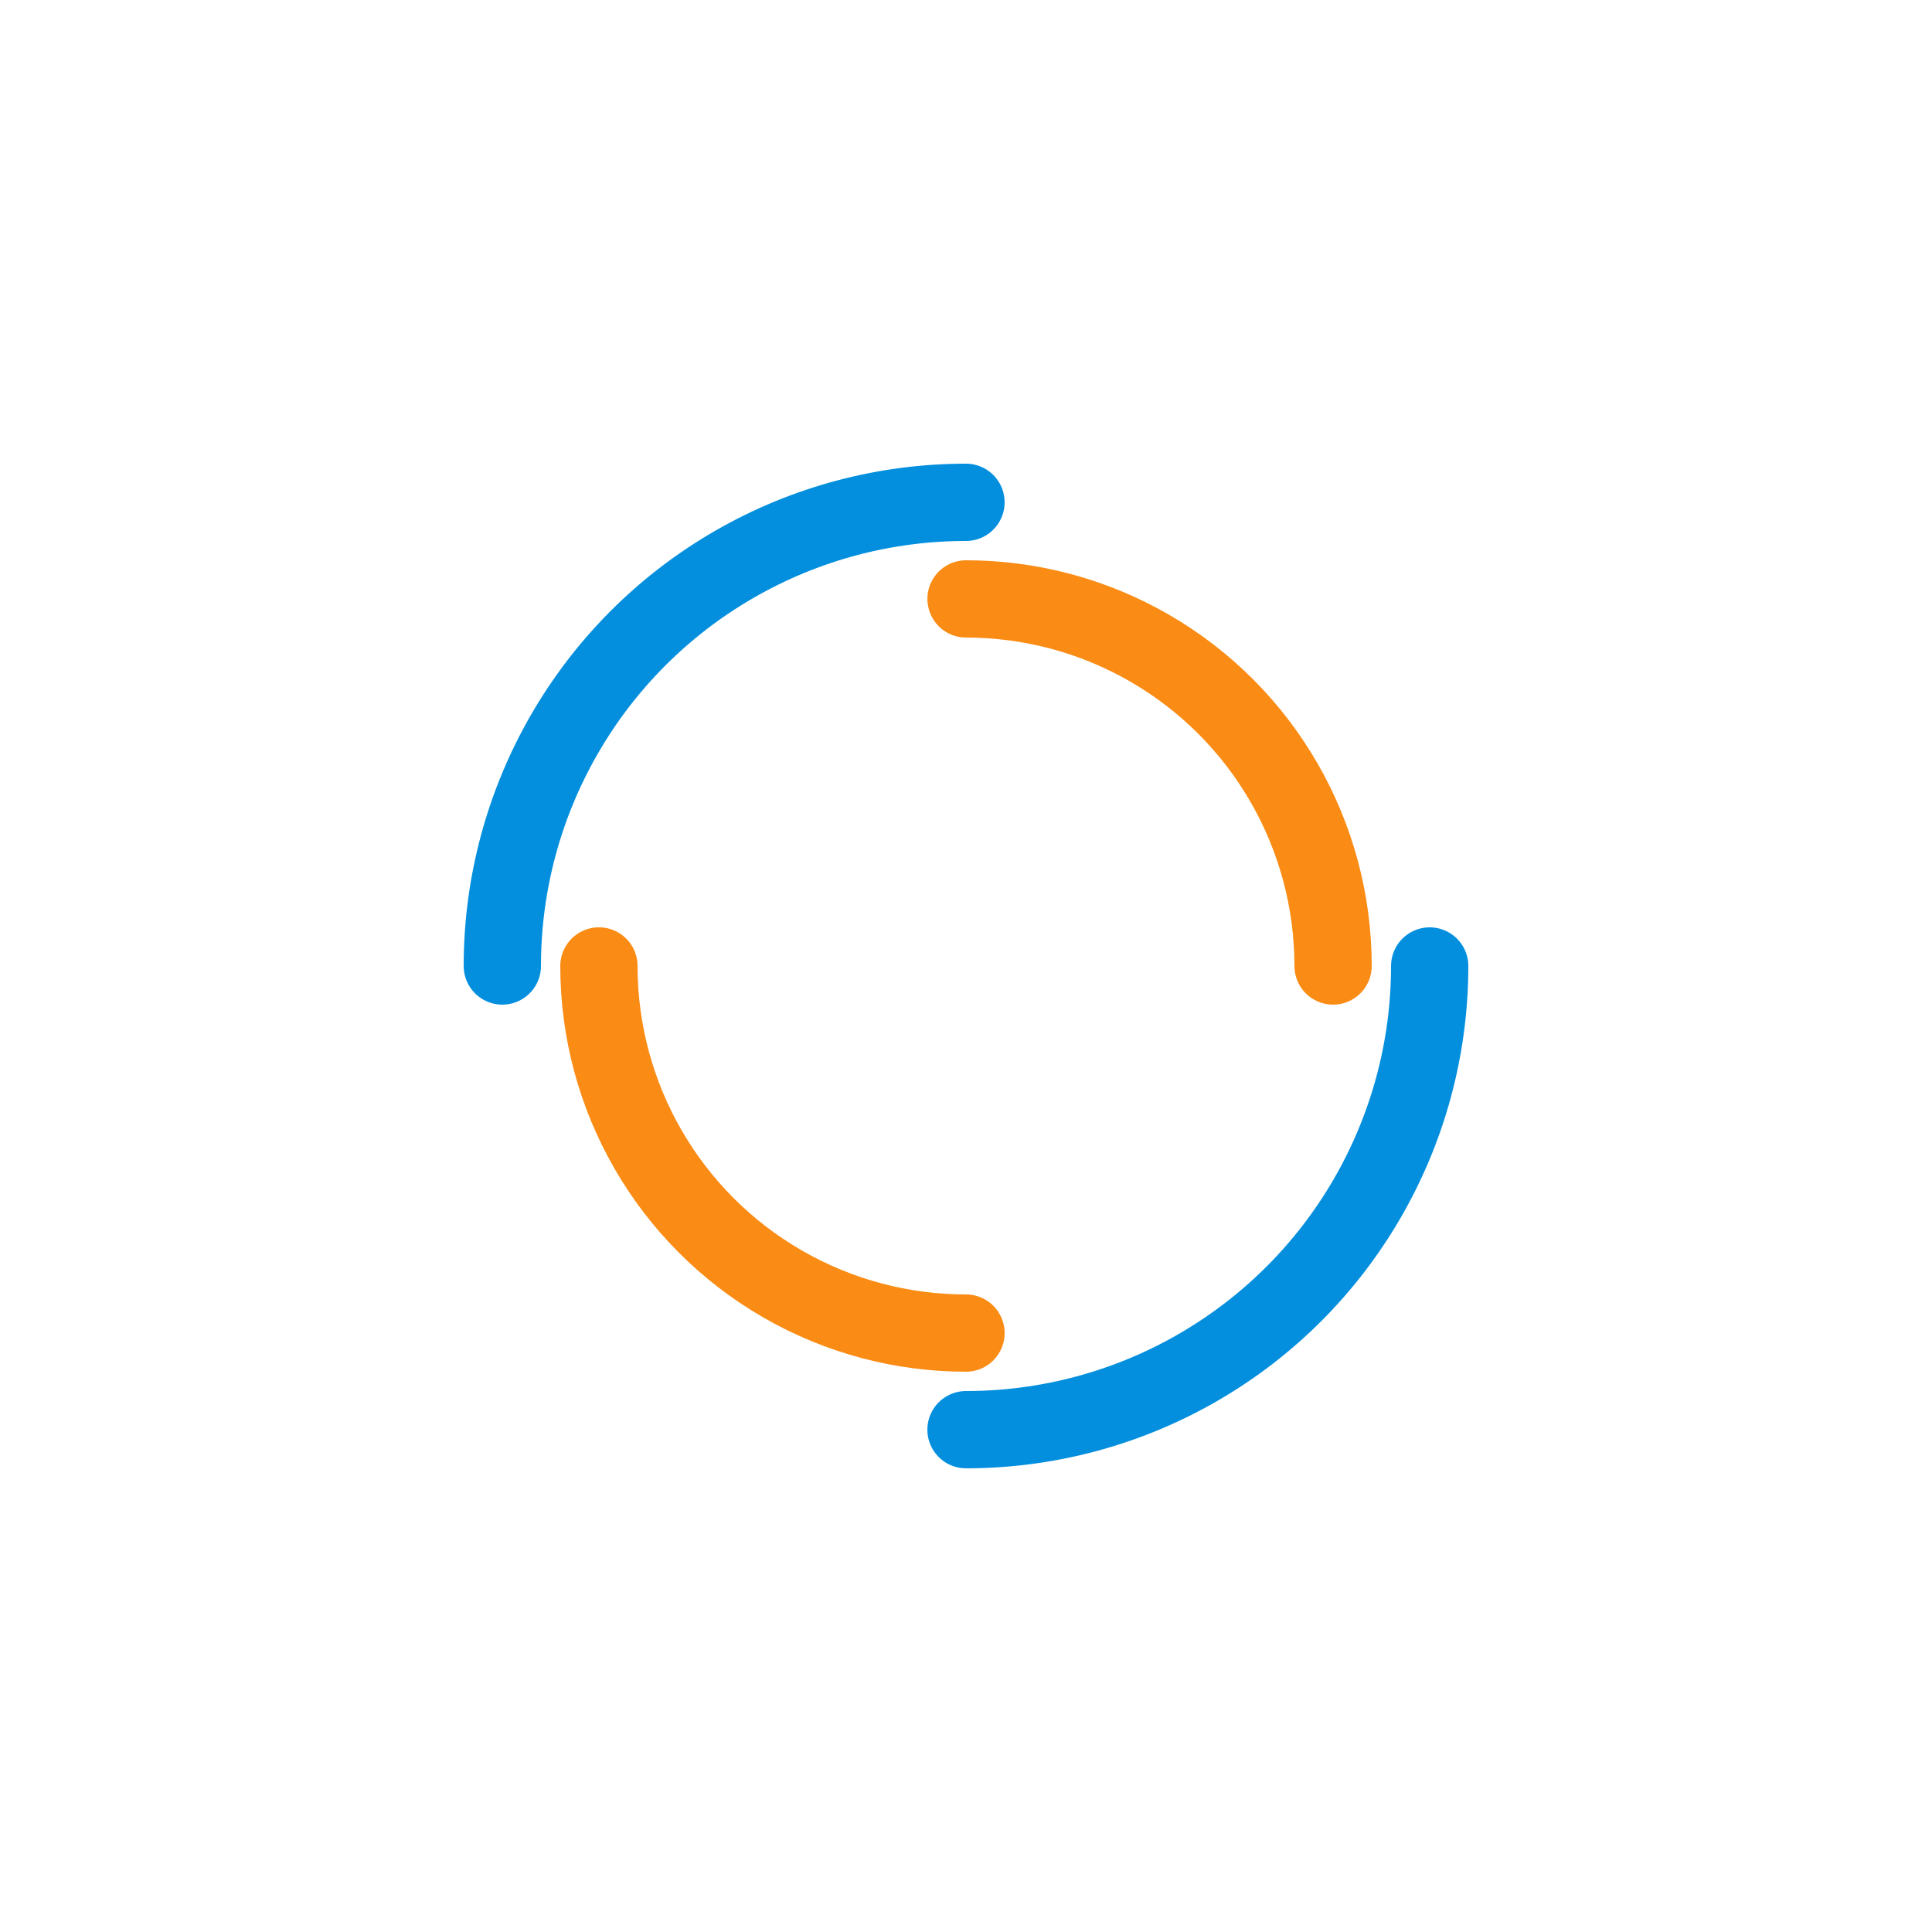 <?xml version="1.0" encoding="utf-8"?>
<svg xmlns="http://www.w3.org/2000/svg" xmlns:xlink="http://www.w3.org/1999/xlink" style="margin: auto; background: none; display: block; shape-rendering: auto;" width="737px" height="737px" viewBox="0 0 100 100" preserveAspectRatio="xMidYMid">
<circle cx="50" cy="50" r="24" stroke-width="4" stroke="#038fde" stroke-dasharray="37.699 37.699" fill="none" stroke-linecap="round">
  <animateTransform attributeName="transform" type="rotate" dur="3.333s" repeatCount="indefinite" keyTimes="0;1" values="0 50 50;360 50 50"></animateTransform>
</circle>
<circle cx="50" cy="50" r="19" stroke-width="4" stroke="#fa8c15" stroke-dasharray="29.845 29.845" stroke-dashoffset="29.845" fill="none" stroke-linecap="round">
  <animateTransform attributeName="transform" type="rotate" dur="3.333s" repeatCount="indefinite" keyTimes="0;1" values="0 50 50;-360 50 50"></animateTransform>
</circle>
<!-- [ldio] generated by https://loading.io/ --></svg>